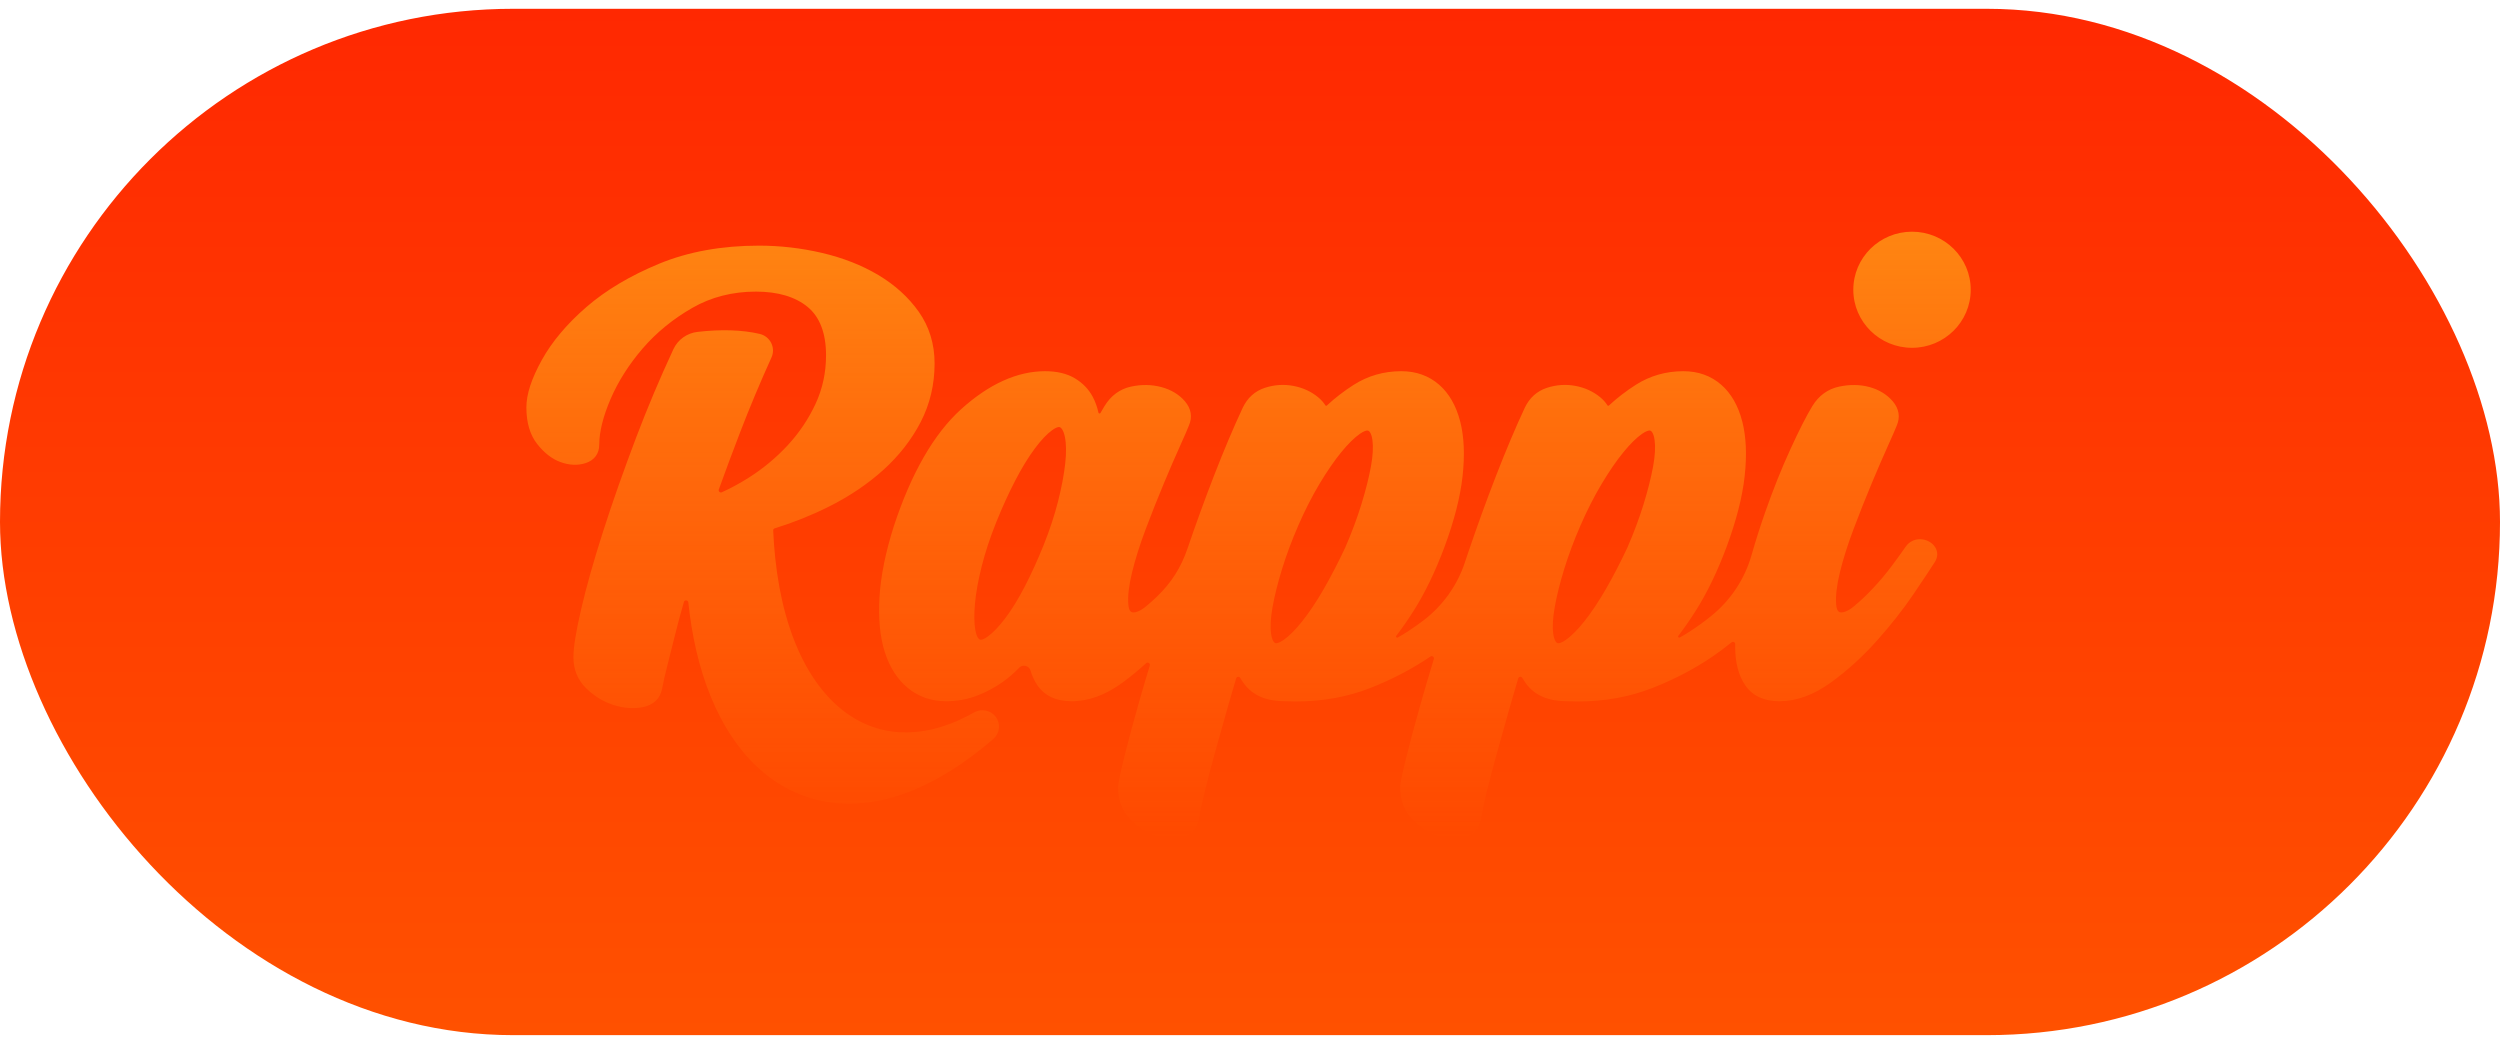 <svg width="182" height="76" viewBox="0 0 182 76" fill="none" xmlns="http://www.w3.org/2000/svg">
<rect y="0.64" width="182" height="74.719" rx="37.36" fill="url(#paint0_linear_1_590)"/>
<path fill-rule="evenodd" clip-rule="evenodd" d="M143.469 21.094C143.469 23.428 141.555 25.32 139.195 25.32C136.835 25.32 134.921 23.428 134.921 21.094C134.921 18.759 136.835 16.867 139.195 16.867C141.555 16.867 143.469 18.759 143.469 21.094ZM120.346 33.959C120.2 34.756 119.969 35.676 119.658 36.691C119.347 37.705 118.948 38.774 118.476 39.859C117.963 40.953 117.433 41.976 116.9 42.898C116.372 43.81 115.848 44.595 115.342 45.231C114.849 45.85 114.392 46.308 113.984 46.592C113.676 46.806 113.506 46.83 113.447 46.83C113.42 46.83 113.398 46.825 113.374 46.815C113.323 46.793 113.151 46.677 113.076 46.133C113.007 45.634 113.044 44.979 113.187 44.184C113.332 43.366 113.563 42.439 113.874 41.429C114.183 40.421 114.581 39.352 115.06 38.252C115.534 37.162 116.052 36.144 116.601 35.227C117.149 34.311 117.682 33.535 118.187 32.919C118.677 32.317 119.135 31.866 119.548 31.578C119.857 31.364 120.026 31.34 120.085 31.34C120.112 31.34 120.135 31.345 120.156 31.354C120.207 31.377 120.379 31.492 120.455 32.037C120.524 32.537 120.487 33.183 120.346 33.959ZM99.804 33.959C99.659 34.757 99.427 35.676 99.117 36.691C98.803 37.71 98.404 38.779 97.935 39.859C97.421 40.955 96.89 41.978 96.359 42.898C95.83 43.811 95.306 44.596 94.799 45.231C94.308 45.85 93.851 46.307 93.441 46.592C93.134 46.806 92.964 46.83 92.906 46.83C92.878 46.83 92.856 46.825 92.832 46.815C92.781 46.793 92.61 46.678 92.534 46.132C92.465 45.636 92.502 44.981 92.644 44.184C92.789 43.369 93.021 42.442 93.332 41.429C93.641 40.42 94.04 39.351 94.518 38.252C94.993 37.159 95.511 36.142 96.058 35.227C96.609 34.31 97.142 33.533 97.644 32.919C98.137 32.316 98.595 31.865 99.006 31.578C99.314 31.364 99.484 31.34 99.543 31.34C99.571 31.34 99.594 31.345 99.614 31.354C99.665 31.377 99.838 31.492 99.913 32.037C99.982 32.535 99.945 33.182 99.804 33.959ZM77.547 33.755C77.457 34.564 77.281 35.489 77.025 36.505C76.769 37.517 76.417 38.583 75.98 39.674C75.543 40.76 75.079 41.781 74.598 42.71C74.127 43.616 73.651 44.39 73.182 45.009C72.725 45.611 72.296 46.06 71.906 46.343C71.617 46.553 71.457 46.576 71.402 46.576C71.376 46.576 71.355 46.571 71.332 46.561C71.279 46.538 71.099 46.419 71.004 45.866C70.916 45.36 70.908 44.706 70.98 43.924C71.052 43.127 71.218 42.213 71.473 41.206C71.727 40.198 72.079 39.132 72.519 38.037C72.961 36.937 73.426 35.916 73.901 35.001C74.37 34.094 74.847 33.311 75.319 32.673C75.774 32.058 76.203 31.602 76.592 31.319C76.881 31.109 77.041 31.087 77.097 31.087C77.123 31.087 77.144 31.091 77.165 31.1C77.22 31.124 77.409 31.247 77.524 31.808C77.627 32.306 77.635 32.961 77.547 33.755ZM140.871 39.822C140.648 39.478 140.218 39.255 139.775 39.255C139.354 39.255 138.977 39.45 138.739 39.792C138.468 40.183 138.132 40.647 137.742 41.172C137.314 41.747 136.852 42.298 136.37 42.811C135.89 43.321 135.422 43.764 134.98 44.129C134.522 44.506 134.226 44.585 134.058 44.585C133.941 44.585 133.723 44.585 133.673 44.011C133.622 43.411 133.711 42.63 133.939 41.691C134.173 40.725 134.51 39.654 134.944 38.506C135.385 37.337 135.828 36.221 136.26 35.189C136.709 34.116 137.095 33.224 137.439 32.461C137.782 31.703 137.997 31.209 138.079 30.993C138.353 30.368 138.253 29.752 137.789 29.211C137.363 28.715 136.792 28.367 136.095 28.177C135.413 27.992 134.67 27.981 133.895 28.145C133.066 28.321 132.408 28.798 131.941 29.56C131.529 30.23 130.993 31.282 130.349 32.686C129.701 34.094 129.076 35.658 128.49 37.333C128.135 38.349 127.806 39.381 127.51 40.421C127.015 42.151 125.999 43.688 124.598 44.825C124.096 45.232 123.568 45.616 123.019 45.972C122.777 46.13 122.532 46.277 122.287 46.411C122.21 46.453 122.129 46.36 122.182 46.29C122.606 45.736 123.022 45.138 123.428 44.498C124.266 43.182 125.028 41.605 125.696 39.812C126.401 37.913 126.844 36.181 127.012 34.663C127.18 33.127 127.122 31.787 126.836 30.68C126.541 29.536 126.026 28.637 125.302 28.006C124.554 27.354 123.628 27.024 122.552 27.024C121.284 27.024 120.118 27.357 119.087 28.015C118.383 28.464 117.731 28.966 117.139 29.513C117.09 29.558 117.05 29.553 117.014 29.497C116.883 29.289 116.706 29.093 116.484 28.91C115.983 28.5 115.382 28.225 114.694 28.094C114.004 27.963 113.303 28.011 112.62 28.233C111.888 28.472 111.343 28.965 110.998 29.699C110.337 31.114 109.639 32.765 108.923 34.607C108.209 36.446 107.512 38.369 106.852 40.321C106.779 40.538 106.706 40.754 106.634 40.971C106.077 42.636 105.03 44.097 103.629 45.166C103.259 45.448 102.877 45.717 102.484 45.972C102.242 46.13 101.997 46.277 101.752 46.411C101.674 46.453 101.593 46.36 101.647 46.29C102.07 45.737 102.486 45.139 102.893 44.499C103.73 43.183 104.493 41.606 105.161 39.812C105.866 37.913 106.309 36.181 106.476 34.663C106.645 33.127 106.587 31.786 106.301 30.68C106.007 29.537 105.491 28.637 104.767 28.006C104.018 27.354 103.093 27.024 102.018 27.024C100.748 27.024 99.583 27.357 98.552 28.015C97.848 28.464 97.195 28.966 96.605 29.513C96.555 29.558 96.515 29.553 96.48 29.497C96.348 29.289 96.171 29.093 95.948 28.911C95.449 28.5 94.847 28.225 94.158 28.094C93.468 27.963 92.767 28.011 92.085 28.233C91.355 28.471 90.809 28.965 90.463 29.7C89.801 31.117 89.103 32.768 88.388 34.607C87.717 36.336 87.065 38.129 86.446 39.945C85.978 41.315 85.279 42.416 84.235 43.424C83.966 43.684 83.703 43.92 83.449 44.129C82.992 44.506 82.696 44.585 82.528 44.585C82.411 44.585 82.192 44.585 82.143 44.011C82.092 43.412 82.181 42.632 82.409 41.691C82.642 40.726 82.98 39.654 83.413 38.506C83.85 37.349 84.293 36.233 84.73 35.189C85.171 34.136 85.567 33.218 85.909 32.461C86.258 31.688 86.467 31.207 86.547 30.993C86.823 30.368 86.723 29.752 86.259 29.211C85.831 28.714 85.251 28.366 84.533 28.176C83.832 27.991 83.091 27.981 82.335 28.146C81.525 28.322 80.878 28.799 80.411 29.559C80.318 29.71 80.22 29.876 80.117 30.06C80.081 30.126 79.981 30.111 79.966 30.038C79.877 29.622 79.734 29.23 79.538 28.865C79.244 28.321 78.809 27.875 78.246 27.538C77.674 27.197 76.947 27.024 76.087 27.024C74.058 27.024 72.001 27.954 69.972 29.788C67.981 31.589 66.33 34.462 65.064 38.33C64.471 40.195 64.122 41.918 64.029 43.454C63.935 45.007 64.061 46.348 64.403 47.438C64.756 48.562 65.32 49.45 66.079 50.075C66.862 50.722 67.802 51.05 68.875 51.05C69.668 51.05 70.425 50.913 71.124 50.645C71.802 50.385 72.431 50.05 72.993 49.651C73.425 49.345 73.827 48.997 74.193 48.615C74.453 48.343 74.912 48.453 75.02 48.813C75.14 49.217 75.307 49.575 75.522 49.888C76.051 50.658 76.89 51.05 78.014 51.05C79.259 51.05 80.517 50.586 81.753 49.671C82.33 49.245 82.893 48.781 83.438 48.281C83.561 48.169 83.754 48.289 83.706 48.447C83.387 49.499 83.101 50.474 82.844 51.389C82.41 52.926 82.057 54.25 81.794 55.324C81.443 56.765 81.397 57.157 81.397 57.338C81.397 58.221 81.674 58.974 82.219 59.577C82.746 60.156 83.356 60.571 84.035 60.812C84.482 60.969 84.918 61.049 85.331 61.049C85.559 61.049 85.784 61.025 86 60.976C86.487 60.867 87.104 60.544 87.284 59.631L87.287 59.613C87.359 59.132 87.495 58.48 87.693 57.675C87.898 56.839 88.148 55.889 88.435 54.848C88.718 53.814 89.042 52.661 89.424 51.325C89.6 50.708 89.79 50.061 89.991 49.389C90.032 49.252 90.218 49.23 90.29 49.353C90.379 49.507 90.479 49.657 90.589 49.803C91.209 50.628 92.197 51.047 93.527 51.05C93.794 51.061 94.062 51.068 94.324 51.068H94.325C96.281 51.068 98.117 50.734 99.784 50.077C101.376 49.449 102.835 48.682 104.135 47.795C104.262 47.708 104.429 47.829 104.384 47.976C104.011 49.197 103.675 50.34 103.379 51.389C102.942 52.937 102.589 54.261 102.329 55.324C101.978 56.768 101.932 57.159 101.932 57.338C101.932 58.221 102.209 58.974 102.754 59.577C103.281 60.156 103.892 60.572 104.57 60.812C105.017 60.969 105.453 61.049 105.865 61.049C106.093 61.049 106.319 61.025 106.536 60.976C107.022 60.867 107.64 60.544 107.82 59.631L107.823 59.613C107.894 59.13 108.031 58.478 108.229 57.674C108.433 56.839 108.682 55.889 108.969 54.848C109.254 53.809 109.578 52.657 109.959 51.325C110.136 50.706 110.325 50.059 110.526 49.388C110.567 49.251 110.753 49.23 110.825 49.353C110.915 49.507 111.015 49.657 111.125 49.803C111.743 50.628 112.732 51.047 114.062 51.05C114.329 51.061 114.597 51.068 114.86 51.068H114.86C116.815 51.068 118.652 50.734 120.319 50.077C122.185 49.342 123.871 48.417 125.331 47.326C125.579 47.141 125.821 46.953 126.057 46.764C126.165 46.677 126.326 46.755 126.323 46.893C126.323 46.955 126.322 47.017 126.322 47.078C126.322 48.237 126.567 49.183 127.052 49.888C127.582 50.658 128.421 51.05 129.544 51.05C130.787 51.05 132.054 50.587 133.308 49.673C134.501 48.806 135.626 47.78 136.655 46.624C137.669 45.485 138.56 44.35 139.305 43.25C140.057 42.137 140.563 41.376 140.852 40.923C141.084 40.562 141.09 40.16 140.871 39.822ZM49.193 46.025C49.369 45.322 49.568 44.584 49.789 43.825C49.838 43.653 50.092 43.676 50.11 43.853C50.17 44.436 50.246 45.01 50.336 45.562C50.437 46.187 50.559 46.807 50.698 47.404C50.839 48.003 50.998 48.584 51.172 49.133C51.348 49.691 51.544 50.232 51.753 50.74C51.964 51.255 52.196 51.754 52.441 52.223C52.687 52.693 52.953 53.147 53.235 53.574C53.517 54.001 53.82 54.409 54.135 54.785C54.455 55.168 54.793 55.526 55.141 55.849C55.43 56.119 55.734 56.372 56.043 56.602C56.427 56.887 56.83 57.145 57.241 57.367C57.659 57.594 58.096 57.79 58.538 57.949C58.767 58.031 58.996 58.104 59.22 58.165C59.451 58.229 59.687 58.285 59.922 58.33C60.396 58.423 60.886 58.48 61.377 58.501C61.521 58.507 61.664 58.51 61.807 58.51C62.161 58.51 62.524 58.492 62.886 58.455C63.396 58.403 63.916 58.314 64.433 58.19C64.951 58.067 65.481 57.905 66.01 57.709C66.54 57.512 67.078 57.277 67.61 57.011C67.886 56.873 68.158 56.728 68.417 56.581C68.934 56.29 69.458 55.963 69.975 55.609C70.517 55.237 71.073 54.821 71.627 54.373C71.856 54.186 72.087 53.993 72.316 53.795C72.784 53.39 72.865 52.701 72.503 52.202C72.141 51.703 71.454 51.557 70.915 51.864C70.749 51.958 70.582 52.048 70.417 52.133C69.986 52.356 69.548 52.551 69.115 52.712C68.693 52.87 68.268 52.999 67.851 53.095C67.443 53.19 67.034 53.256 66.633 53.29C66.239 53.325 65.844 53.33 65.465 53.307C65.085 53.283 64.708 53.23 64.344 53.149C63.98 53.068 63.617 52.957 63.267 52.819C62.912 52.679 62.564 52.508 62.232 52.313C61.891 52.111 61.557 51.879 61.241 51.621C60.916 51.358 60.6 51.06 60.302 50.739C59.996 50.407 59.702 50.044 59.428 49.658C59.147 49.262 58.879 48.831 58.632 48.377C58.38 47.914 58.143 47.415 57.929 46.893C57.821 46.634 57.716 46.359 57.616 46.077C57.459 45.636 57.313 45.17 57.182 44.691C57.013 44.074 56.865 43.42 56.741 42.75C56.616 42.068 56.513 41.348 56.435 40.611C56.367 39.967 56.318 39.301 56.289 38.626C56.285 38.536 56.316 38.491 56.403 38.464C57.776 38.036 59.098 37.506 60.342 36.883C61.849 36.128 63.185 35.227 64.312 34.206C65.45 33.177 66.364 32.004 67.028 30.72C67.698 29.423 68.038 27.991 68.038 26.464C68.038 25.046 67.651 23.78 66.888 22.7C66.138 21.639 65.144 20.737 63.934 20.018C62.739 19.308 61.362 18.768 59.844 18.413C58.337 18.061 56.792 17.883 55.251 17.883C52.544 17.883 50.099 18.326 47.983 19.2C45.881 20.069 44.099 21.13 42.689 22.353C41.276 23.577 40.185 24.873 39.447 26.204C38.69 27.57 38.321 28.7 38.321 29.66C38.321 30.759 38.582 31.65 39.096 32.308C39.606 32.962 40.177 33.409 40.794 33.636C41.434 33.872 42.058 33.898 42.624 33.717C43.27 33.51 43.626 33.029 43.626 32.364C43.626 31.436 43.904 30.32 44.451 29.047C45.004 27.763 45.79 26.525 46.788 25.367C47.78 24.214 48.994 23.222 50.398 22.416C51.767 21.628 53.325 21.229 55.029 21.229C56.629 21.229 57.897 21.605 58.797 22.346C59.686 23.079 60.136 24.266 60.136 25.873C60.136 27.123 59.879 28.31 59.372 29.401C58.859 30.503 58.177 31.518 57.345 32.417C56.51 33.317 55.556 34.111 54.508 34.775C53.869 35.18 53.214 35.535 52.552 35.836C52.42 35.896 52.28 35.77 52.329 35.635C52.825 34.26 53.352 32.846 53.901 31.418C54.58 29.654 55.34 27.841 56.163 26.025C56.486 25.313 56.072 24.487 55.303 24.308C54.026 24.011 52.519 23.962 50.781 24.161C50.013 24.249 49.348 24.726 49.025 25.419C48.041 27.534 47.136 29.68 46.327 31.811C45.386 34.292 44.566 36.623 43.89 38.739C43.208 40.87 42.676 42.758 42.308 44.349C41.929 45.981 41.745 47.127 41.745 47.851C41.745 48.742 42.056 49.498 42.668 50.1C43.252 50.672 43.919 51.083 44.652 51.319C45.396 51.557 46.118 51.612 46.79 51.481C47.571 51.329 48.059 50.864 48.205 50.127C48.277 49.712 48.404 49.143 48.586 48.436C48.769 47.714 48.972 46.91 49.193 46.025Z" fill="url(#paint1_linear_1_590)"/>
<defs>
<linearGradient id="paint0_linear_1_590" x1="91" y1="75.36" x2="91" y2="0.64" gradientUnits="userSpaceOnUse">
<stop stop-color="#FF5100"/>
<stop offset="1" stop-color="#FF2801"/>
</linearGradient>
<linearGradient id="paint1_linear_1_590" x1="90.895" y1="16.867" x2="90.895" y2="61.049" gradientUnits="userSpaceOnUse">
<stop stop-color="#FF9A16" stop-opacity="0.8"/>
<stop offset="1" stop-color="#FF9A16" stop-opacity="0"/>
</linearGradient>
</defs>
</svg>
